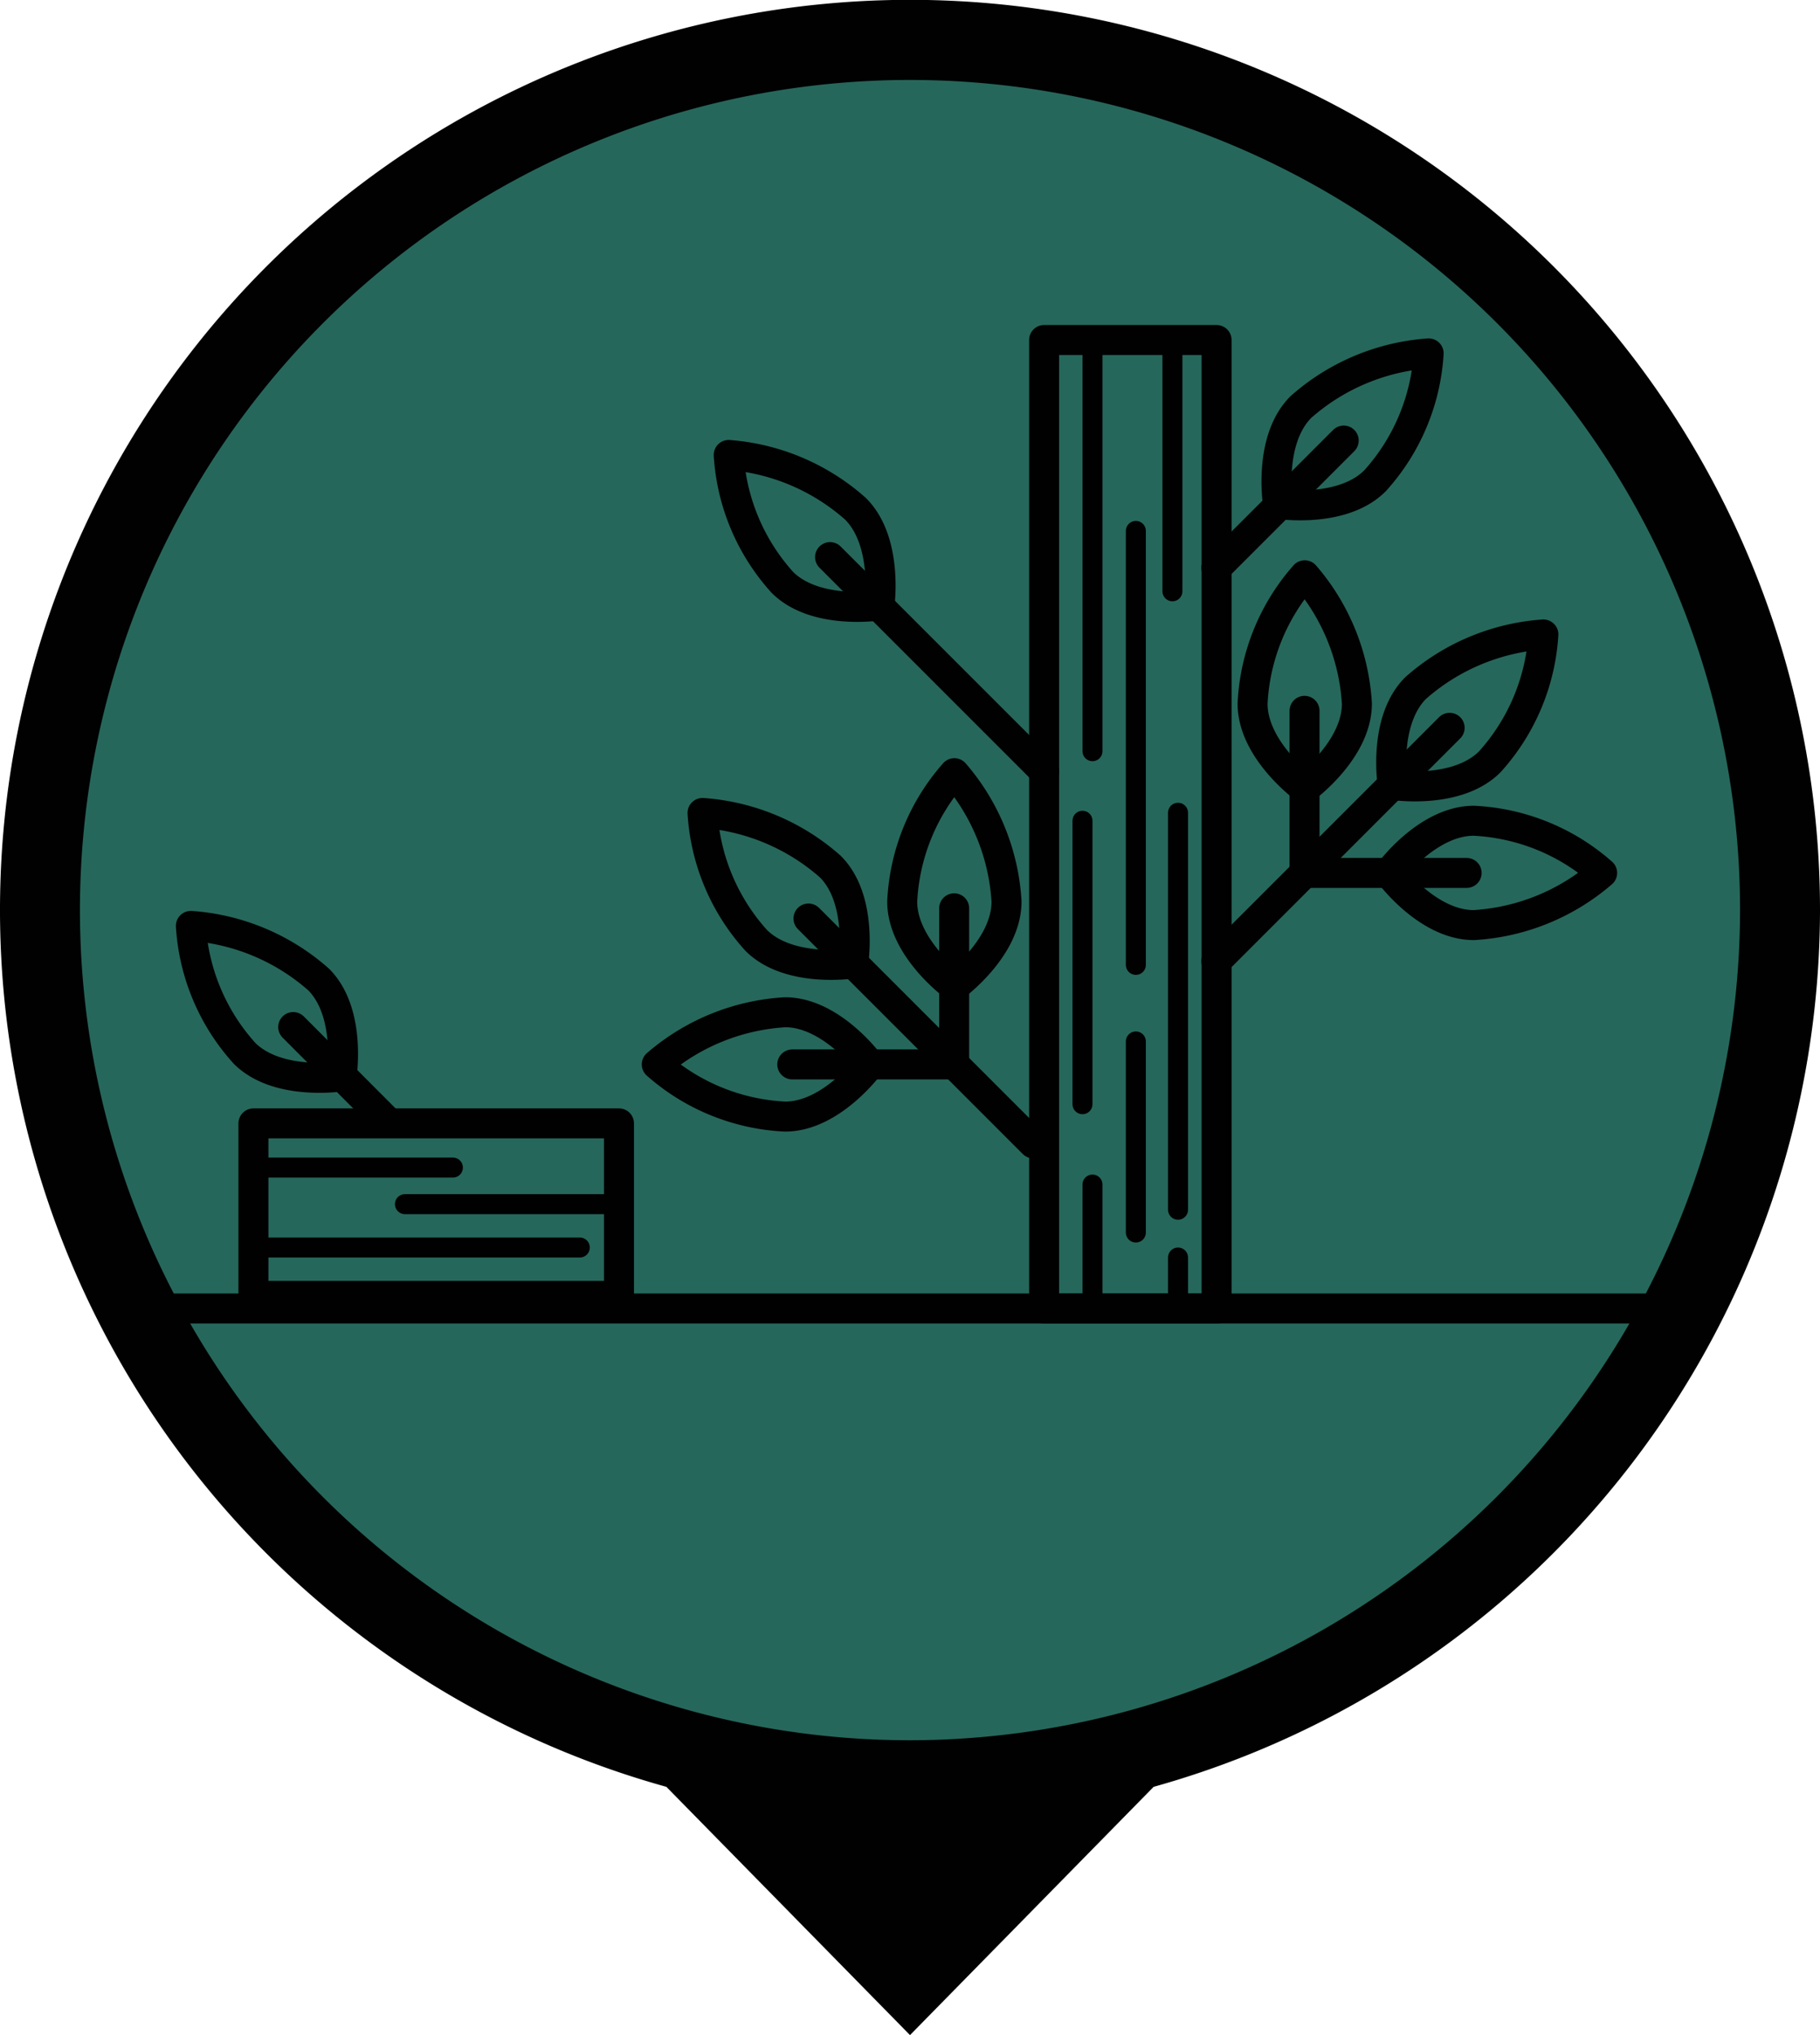 <svg id="Layer_1" data-name="Layer 1" xmlns="http://www.w3.org/2000/svg" viewBox="0 0 91.06 101.81"><defs><style>.cls-1{fill:#26675b;}.cls-2{fill:#010101;}.cls-3,.cls-4{fill:none;stroke:#010101;stroke-linecap:round;stroke-linejoin:round;}.cls-3{stroke-width:1.5px;}</style></defs><title>icons</title><circle class="cls-1" cx="46.07" cy="45.44" r="42.36"/><path class="cls-2" d="M91.06,45.53A45.53,45.53,0,1,0,33.34,89.39l12.19,12.42L57.72,89.39A45.6,45.6,0,0,0,91.06,45.53ZM45.53,87.06A41.53,41.53,0,1,1,87.06,45.53,41.58,41.58,0,0,1,45.53,87.06Z"/><rect class="cls-3" x="52.24" y="17.01" width="8.63" height="48.45"/><line class="cls-3" x1="7.1" y1="65.46" x2="83.96" y2="65.46"/><line class="cls-3" x1="60.86" y1="28.41" x2="67.23" y2="22.04"/><line class="cls-3" x1="52.24" y1="38.58" x2="41.53" y2="27.87"/><line class="cls-3" x1="60.86" y1="48.08" x2="72.53" y2="36.41"/><line class="cls-3" x1="51.7" y1="57.2" x2="40.45" y2="45.95"/><path class="cls-3" d="M42.8,25.45C44.46,27.1,44,30.29,44,30.29s-3.19.5-4.85-1.15a10.45,10.45,0,0,1-2.69-6.38A10.79,10.79,0,0,1,42.8,25.45Z"/><line class="cls-3" x1="19.29" y1="56.01" x2="14.67" y2="51.38"/><path class="cls-3" d="M15.94,49c1.66,1.66,1.15,4.85,1.15,4.85s-3.19.5-4.85-1.15a10.45,10.45,0,0,1-2.69-6.38A10.79,10.79,0,0,1,15.94,49Z"/><path class="cls-3" d="M41.54,43.35C43.2,45,42.69,48.2,42.69,48.2s-3.19.5-4.85-1.15a10.45,10.45,0,0,1-2.69-6.38A10.79,10.79,0,0,1,41.54,43.35Z"/><path class="cls-3" d="M39.28,50.64c2.34,0,4.24,2.61,4.24,2.61s-1.9,2.61-4.24,2.61a10.45,10.45,0,0,1-6.42-2.61A10.79,10.79,0,0,1,39.28,50.64Z"/><path class="cls-3" d="M50.36,45.1c0,2.34-2.61,4.24-2.61,4.24s-2.61-1.9-2.61-4.24a10.45,10.45,0,0,1,2.61-6.42A10.79,10.79,0,0,1,50.36,45.1Z"/><path class="cls-3" d="M65.09,20.36c-1.66,1.66-1.15,4.85-1.15,4.85s3.19.5,4.85-1.15a10.45,10.45,0,0,0,2.69-6.38A10.79,10.79,0,0,0,65.09,20.36Z"/><path class="cls-3" d="M70.83,34.42c-1.66,1.66-1.15,4.85-1.15,4.85s3.19.5,4.85-1.15a10.45,10.45,0,0,0,2.69-6.38A10.79,10.79,0,0,0,70.83,34.42Z"/><line class="cls-3" x1="47.74" y1="53.25" x2="39.64" y2="53.25"/><path class="cls-3" d="M73.74,46.28c-2.34,0-4.24-2.61-4.24-2.61s1.9-2.61,4.24-2.61a10.45,10.45,0,0,1,6.42,2.61A10.79,10.79,0,0,1,73.74,46.28Z"/><line class="cls-3" x1="65.27" y1="43.67" x2="73.38" y2="43.67"/><path class="cls-3" d="M67.89,35.2c0,2.34-2.61,4.24-2.61,4.24s-2.61-1.9-2.61-4.24a10.45,10.45,0,0,1,2.61-6.42A10.79,10.79,0,0,1,67.89,35.2Z"/><line class="cls-3" x1="65.27" y1="43.67" x2="65.27" y2="35.56"/><line class="cls-3" x1="47.74" y1="45.44" x2="47.74" y2="53.25"/><line class="cls-4" x1="54.66" y1="17.01" x2="54.66" y2="37.58"/><line class="cls-4" x1="56.83" y1="26.56" x2="56.83" y2="48.27"/><line class="cls-4" x1="54.16" y1="41.06" x2="54.16" y2="55.24"/><line class="cls-4" x1="56.83" y1="52.1" x2="56.83" y2="61.66"/><line class="cls-4" x1="54.66" y1="59.26" x2="54.66" y2="65.46"/><line class="cls-4" x1="58.66" y1="17.67" x2="58.66" y2="29.58"/><rect class="cls-3" x="17.51" y="51.37" width="8.63" height="18.29" transform="translate(-38.69 82.34) rotate(-90)"/><line class="cls-4" x1="12.68" y1="62.41" x2="29.01" y2="62.41"/><line class="cls-4" x1="20.26" y1="60.24" x2="30.97" y2="60.24"/><line class="cls-4" x1="13.21" y1="58.41" x2="22.66" y2="58.41"/><line class="cls-4" x1="58.94" y1="40.66" x2="58.94" y2="60.52"/><line class="cls-4" x1="58.94" y1="62.91" x2="58.94" y2="65.29"/></svg>